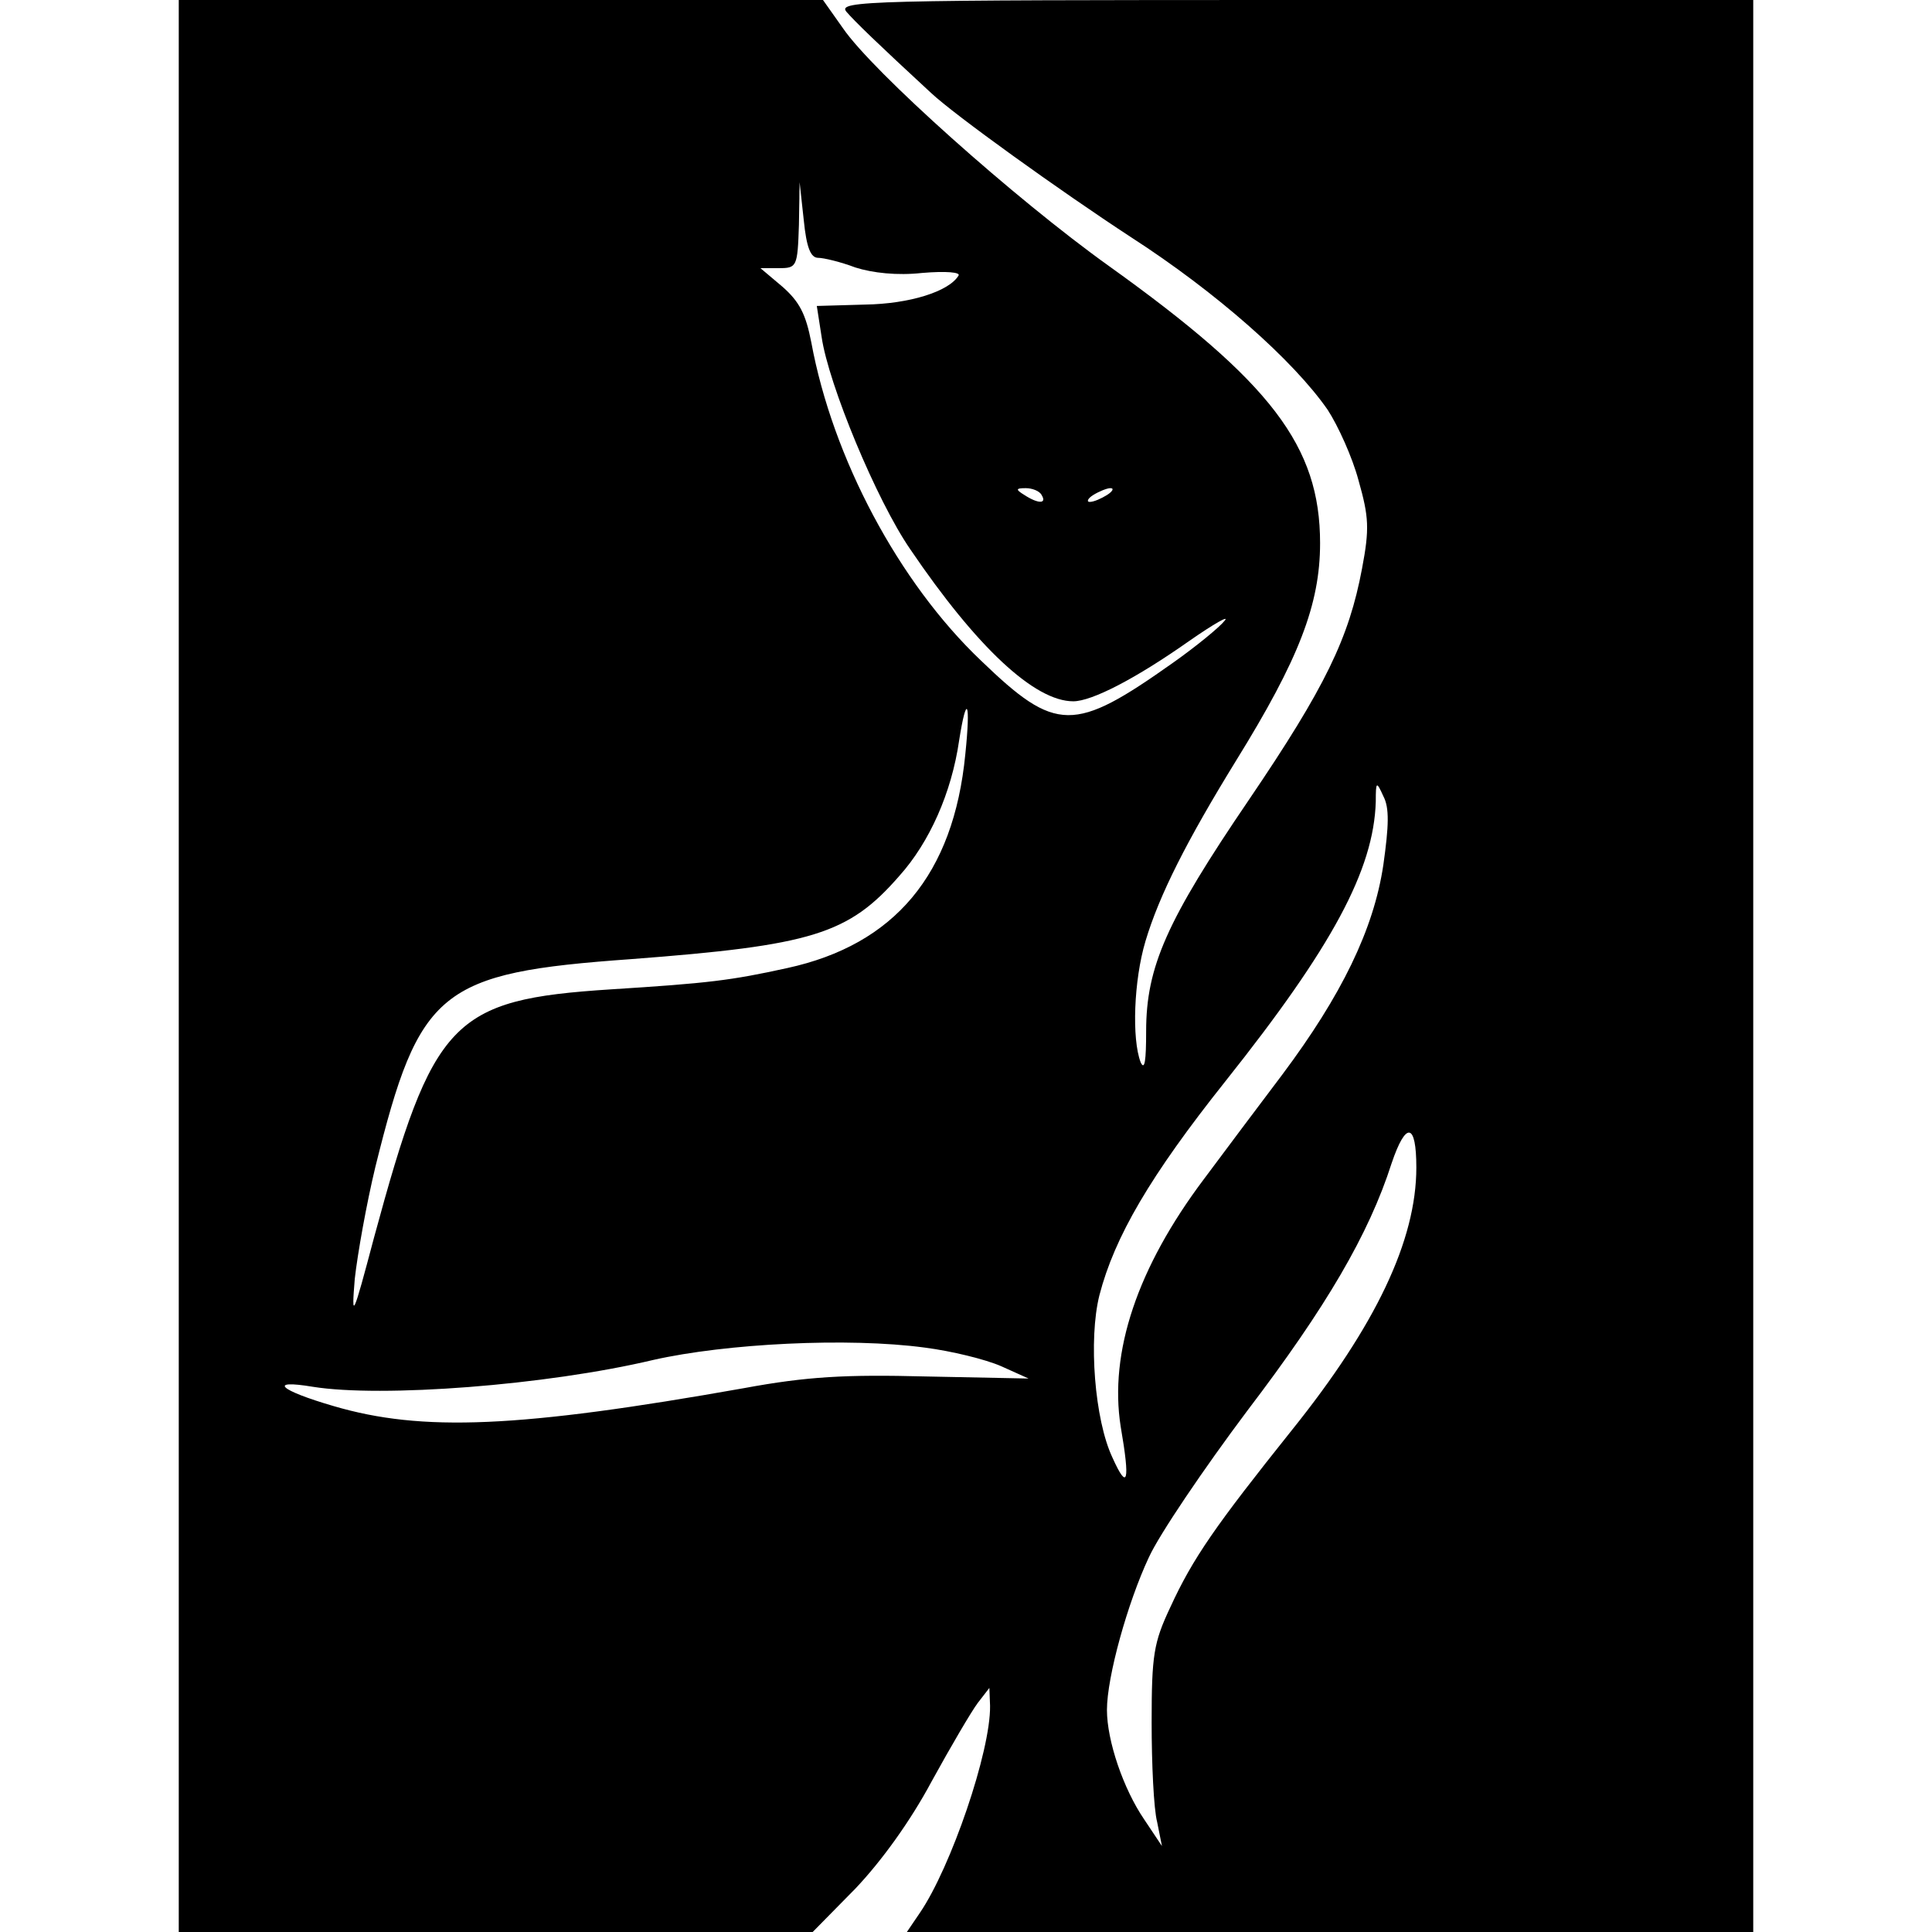 <?xml version="1.0" standalone="no"?>
<!DOCTYPE svg PUBLIC "-//W3C//DTD SVG 20010904//EN"
 "http://www.w3.org/TR/2001/REC-SVG-20010904/DTD/svg10.dtd">
<svg version="1.0" xmlns="http://www.w3.org/2000/svg"
 width="281pt" height="281pt" viewBox="0 0 281 281"
 preserveAspectRatio="xMidYMid meet">
<g transform="translate(0,281) scale(0.1,-0.1)"
fill="#000000" stroke="none">
<path d="M260 1405 l0 -1405 461 0 461 0 62 63 c38 40 80 98 111 156 28 51 58
102 67 114 l17 22 1 -26 c1 -66 -57 -235 -102 -301 l-19 -28 615 0 616 0 0
1405 0 1405 -666 0 c-622 0 -666 -1 -653 -17 12 -14 45 -46 123 -118 34 -32
187 -142 291 -210 124 -80 236 -179 286 -251 15 -23 36 -69 45 -103 15 -53 16
-70 5 -128 -19 -101 -53 -172 -165 -337 -119 -175 -149 -242 -149 -336 0 -42
-2 -58 -8 -45 -13 34 -10 119 7 176 20 67 60 146 132 263 91 147 122 227 122
316 0 141 -71 234 -307 403 -137 98 -344 283 -387 346 l-29 41 -468 0 -469 0
0 -1405z m930 1030 c8 0 33 -6 54 -14 25 -8 61 -12 97 -8 35 3 57 1 53 -4 -14
-23 -71 -41 -136 -42 l-70 -2 7 -45 c10 -69 80 -238 129 -309 97 -143 181
-221 237 -221 27 0 91 33 169 88 36 25 59 38 51 29 -7 -9 -41 -37 -75 -61
-144 -102 -170 -102 -279 3 -120 114 -216 295 -247 463 -8 41 -17 59 -42 81
l-32 27 27 0 c26 0 27 2 29 63 l1 62 6 -55 c4 -40 10 -55 21 -55z m325 -345
c8 -13 -5 -13 -25 0 -13 8 -13 10 2 10 9 0 20 -4 23 -10z m95 0 c-8 -5 -19
-10 -25 -10 -5 0 -3 5 5 10 8 5 20 10 25 10 6 0 3 -5 -5 -10z m-206 -377 c-17
-175 -103 -277 -259 -311 -82 -18 -114 -22 -257 -31 -231 -15 -258 -44 -344
-361 -31 -117 -33 -121 -28 -60 4 36 17 109 30 163 64 258 93 282 372 302 263
20 316 36 390 121 44 49 76 121 87 197 11 70 17 57 9 -20z m608 -161 c-14 -94
-61 -190 -147 -305 -34 -45 -85 -113 -114 -152 -97 -129 -138 -252 -121 -360
14 -81 10 -94 -12 -45 -26 55 -35 172 -19 236 22 85 74 174 183 311 156 196
216 308 219 407 0 30 1 30 11 8 9 -17 8 -43 0 -100z m48 -440 c0 -106 -59
-230 -181 -382 -111 -139 -144 -186 -177 -258 -24 -51 -27 -69 -27 -167 0 -60
3 -126 8 -145 l7 -35 -26 39 c-30 44 -54 114 -54 159 0 48 30 156 61 222 15
33 80 129 143 213 115 151 177 257 210 360 21 62 36 59 36 -6z m-715 -262 c39
-5 88 -17 111 -27 l40 -18 -149 3 c-117 3 -173 0 -265 -17 -327 -58 -468 -64
-597 -26 -79 23 -96 39 -30 28 100 -16 339 2 495 39 106 24 284 33 395 18z"/>
</g>
</svg>
